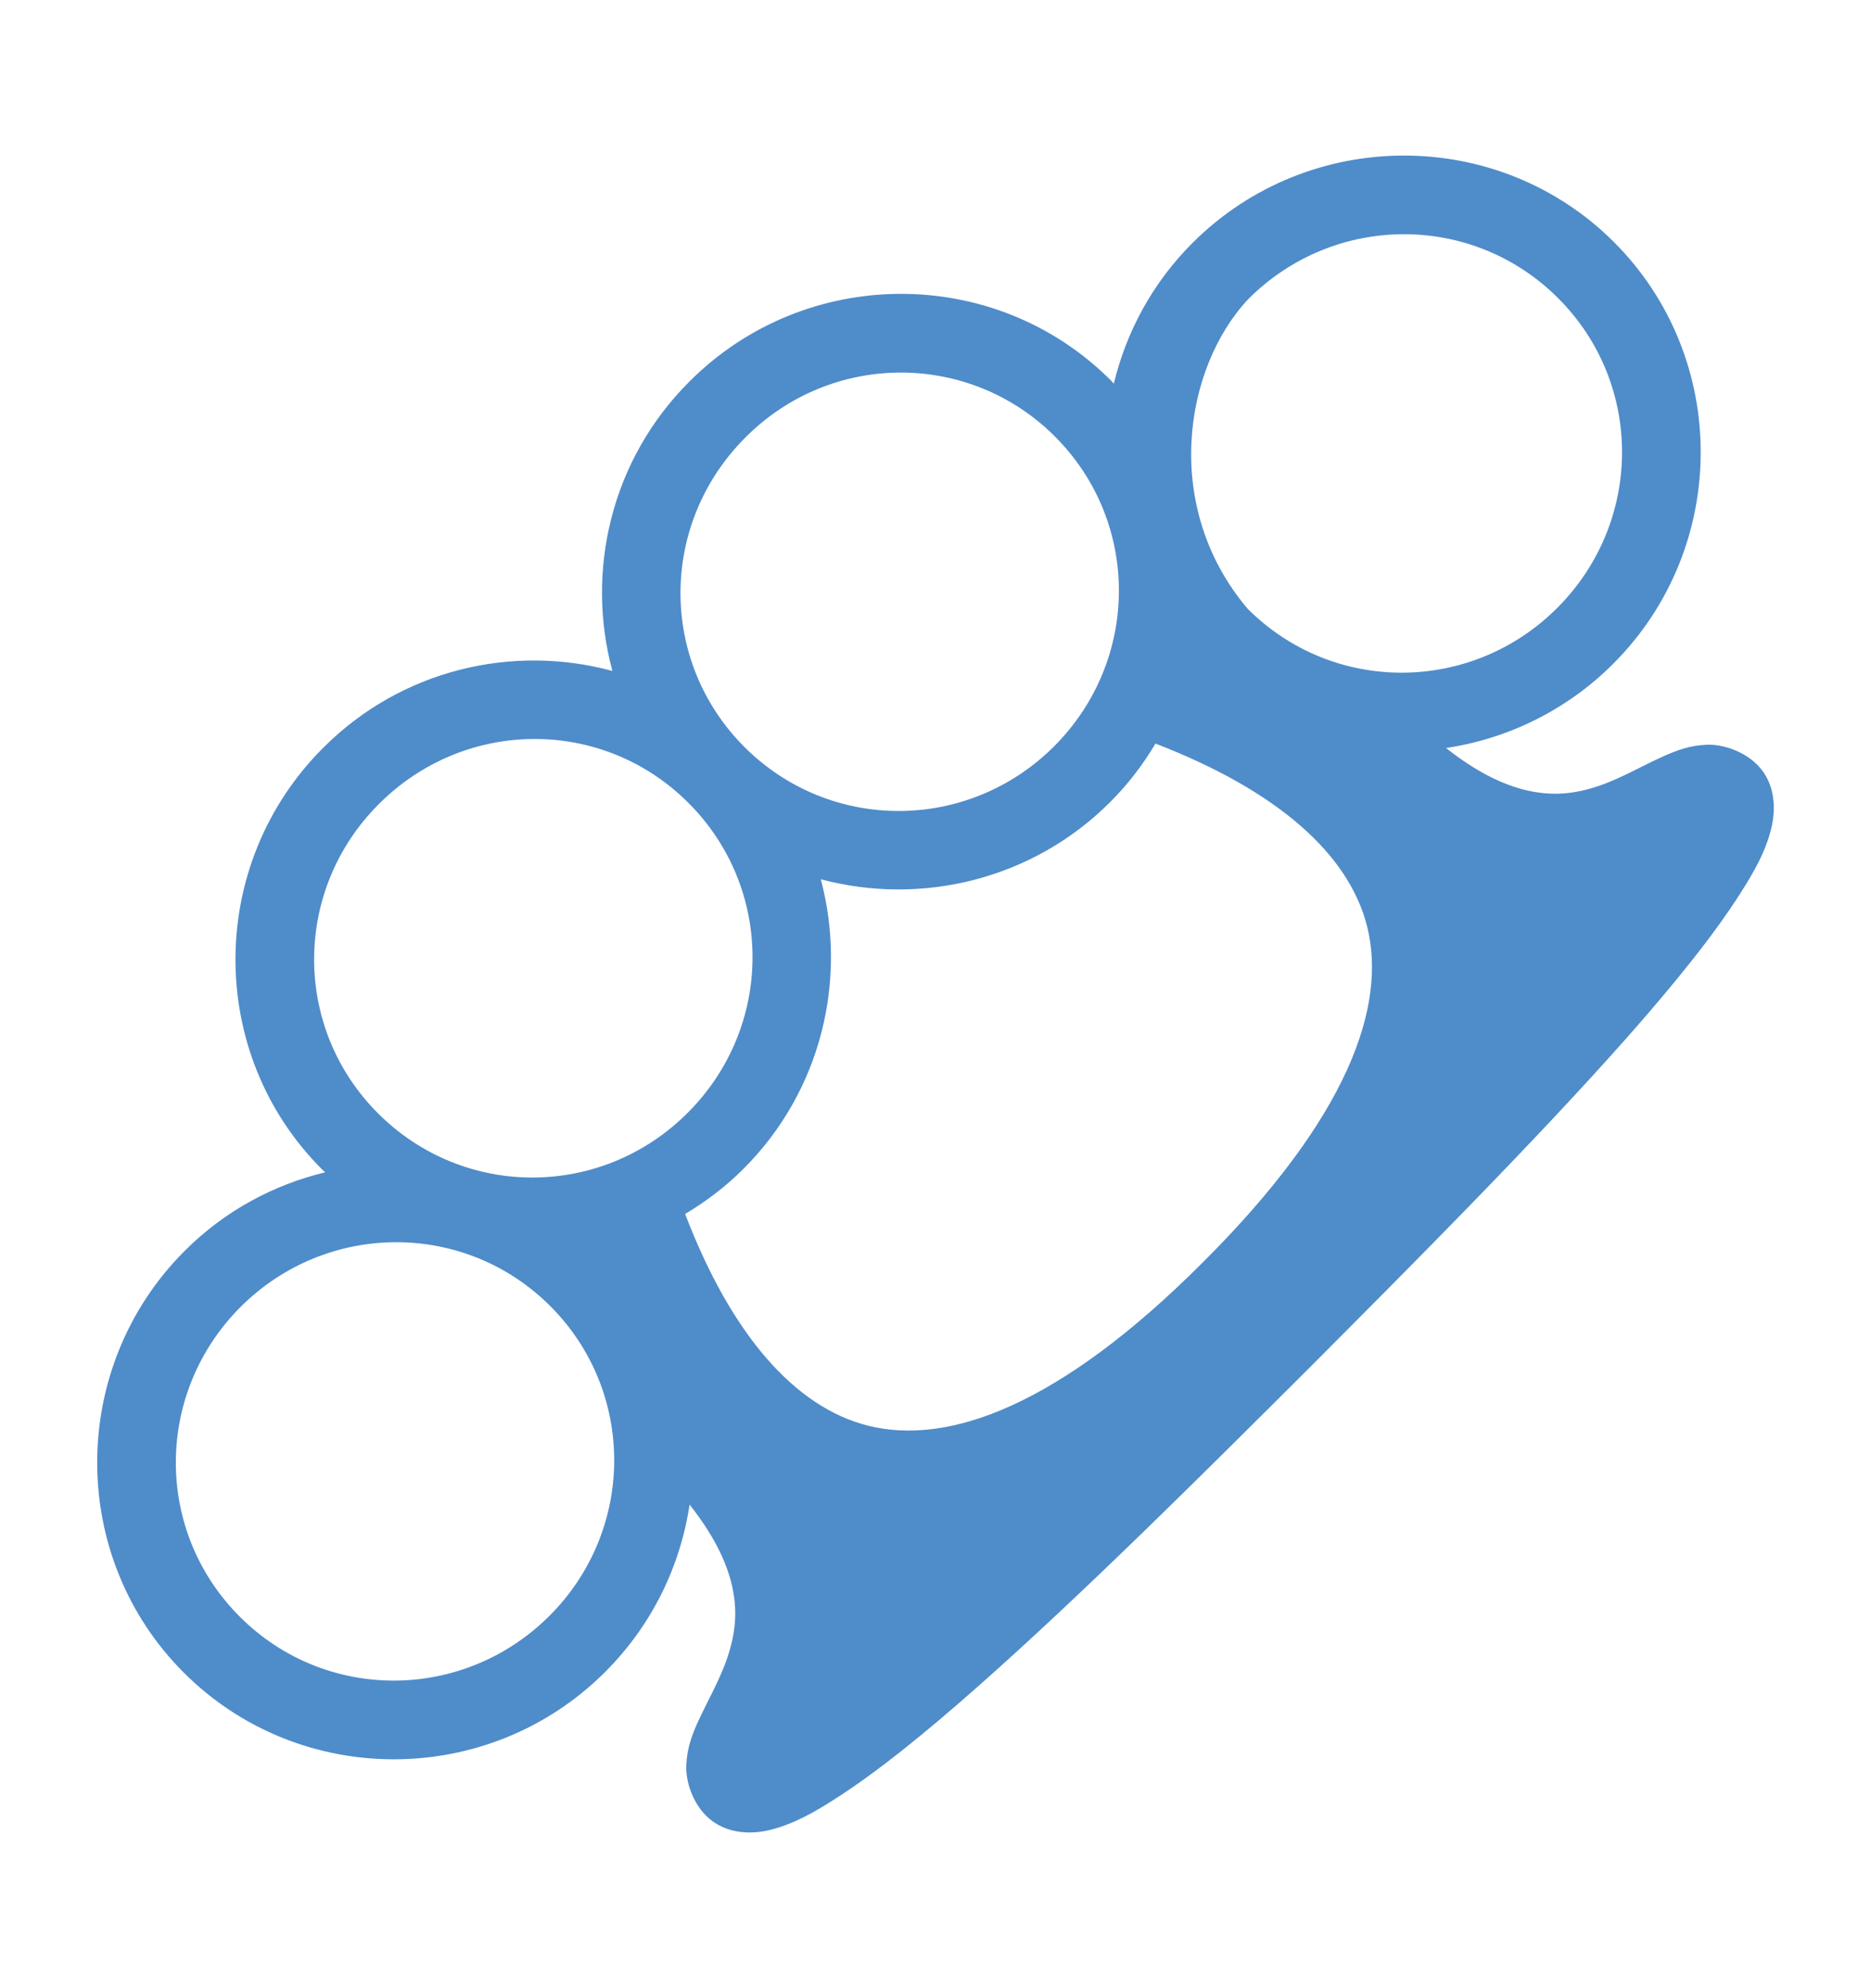 <svg width="16" height="17" viewBox="0 0 16 17" fill="none" xmlns="http://www.w3.org/2000/svg">
<path d="M2.762 6.396C1.768 7.39 1.763 9.008 2.754 9.999C2.763 10.008 2.772 10.015 2.781 10.024C2.341 10.13 1.922 10.352 1.579 10.696C0.585 11.69 0.581 13.312 1.572 14.302C2.563 15.293 4.184 15.29 5.178 14.293C5.578 13.893 5.819 13.387 5.897 12.865C6.097 13.118 6.2 13.333 6.25 13.518C6.316 13.771 6.287 13.971 6.222 14.168C6.156 14.365 6.05 14.543 5.959 14.743C5.916 14.843 5.875 14.949 5.869 15.093C5.862 15.233 5.925 15.412 6.037 15.524C6.209 15.696 6.453 15.687 6.622 15.637C6.791 15.59 6.953 15.502 7.128 15.39C7.484 15.165 7.903 14.827 8.362 14.421C9.278 13.612 10.344 12.546 11.197 11.696C12.047 10.843 13.112 9.777 13.922 8.862C14.328 8.402 14.665 7.983 14.89 7.627C15.003 7.449 15.091 7.29 15.137 7.121C15.187 6.952 15.197 6.708 15.025 6.537C14.912 6.424 14.734 6.362 14.594 6.368C14.45 6.374 14.344 6.415 14.244 6.458C14.044 6.546 13.866 6.655 13.669 6.721C13.472 6.787 13.272 6.815 13.019 6.749C12.834 6.699 12.619 6.596 12.366 6.396C12.887 6.318 13.394 6.077 13.794 5.677C14.79 4.683 14.794 3.063 13.803 2.071C12.812 1.08 11.191 1.084 10.197 2.078C9.853 2.422 9.631 2.84 9.525 3.28C9.516 3.272 9.509 3.262 9.5 3.253C8.509 2.262 6.891 2.267 5.897 3.261C5.225 3.93 5.006 4.883 5.237 5.737C4.384 5.505 3.431 5.724 2.762 6.396ZM3.241 6.874C3.978 6.137 5.156 6.133 5.887 6.865C6.619 7.596 6.619 8.777 5.881 9.515C5.144 10.252 3.966 10.252 3.234 9.521C2.501 8.79 2.504 7.608 3.241 6.874ZM6.375 3.74C7.109 3.003 8.291 3.001 9.022 3.733C9.753 4.465 9.75 5.643 9.016 6.38C8.278 7.118 7.097 7.118 6.366 6.387C5.634 5.655 5.637 4.477 6.375 3.74ZM2.058 11.174C2.795 10.44 3.975 10.437 4.706 11.168C5.437 11.899 5.434 13.08 4.7 13.815C3.962 14.552 2.782 14.555 2.051 13.824C1.319 13.093 1.321 11.912 2.058 11.174ZM10.675 2.557C11.412 1.82 12.594 1.818 13.325 2.55C14.056 3.281 14.053 4.462 13.316 5.199C12.581 5.933 11.4 5.937 10.669 5.205C9.934 4.337 10.122 3.146 10.675 2.557ZM7.019 7.518C7.872 7.746 8.825 7.527 9.494 6.858C9.647 6.705 9.775 6.537 9.881 6.358C10.919 6.758 11.534 7.299 11.691 7.921C11.862 8.605 11.528 9.555 10.29 10.79C9.056 12.027 8.106 12.362 7.422 12.19C6.8 12.033 6.256 11.418 5.859 10.38C6.037 10.274 6.206 10.146 6.359 9.993C7.028 9.324 7.247 8.371 7.019 7.518Z" fill="#4F8CCA"/>
</svg>
